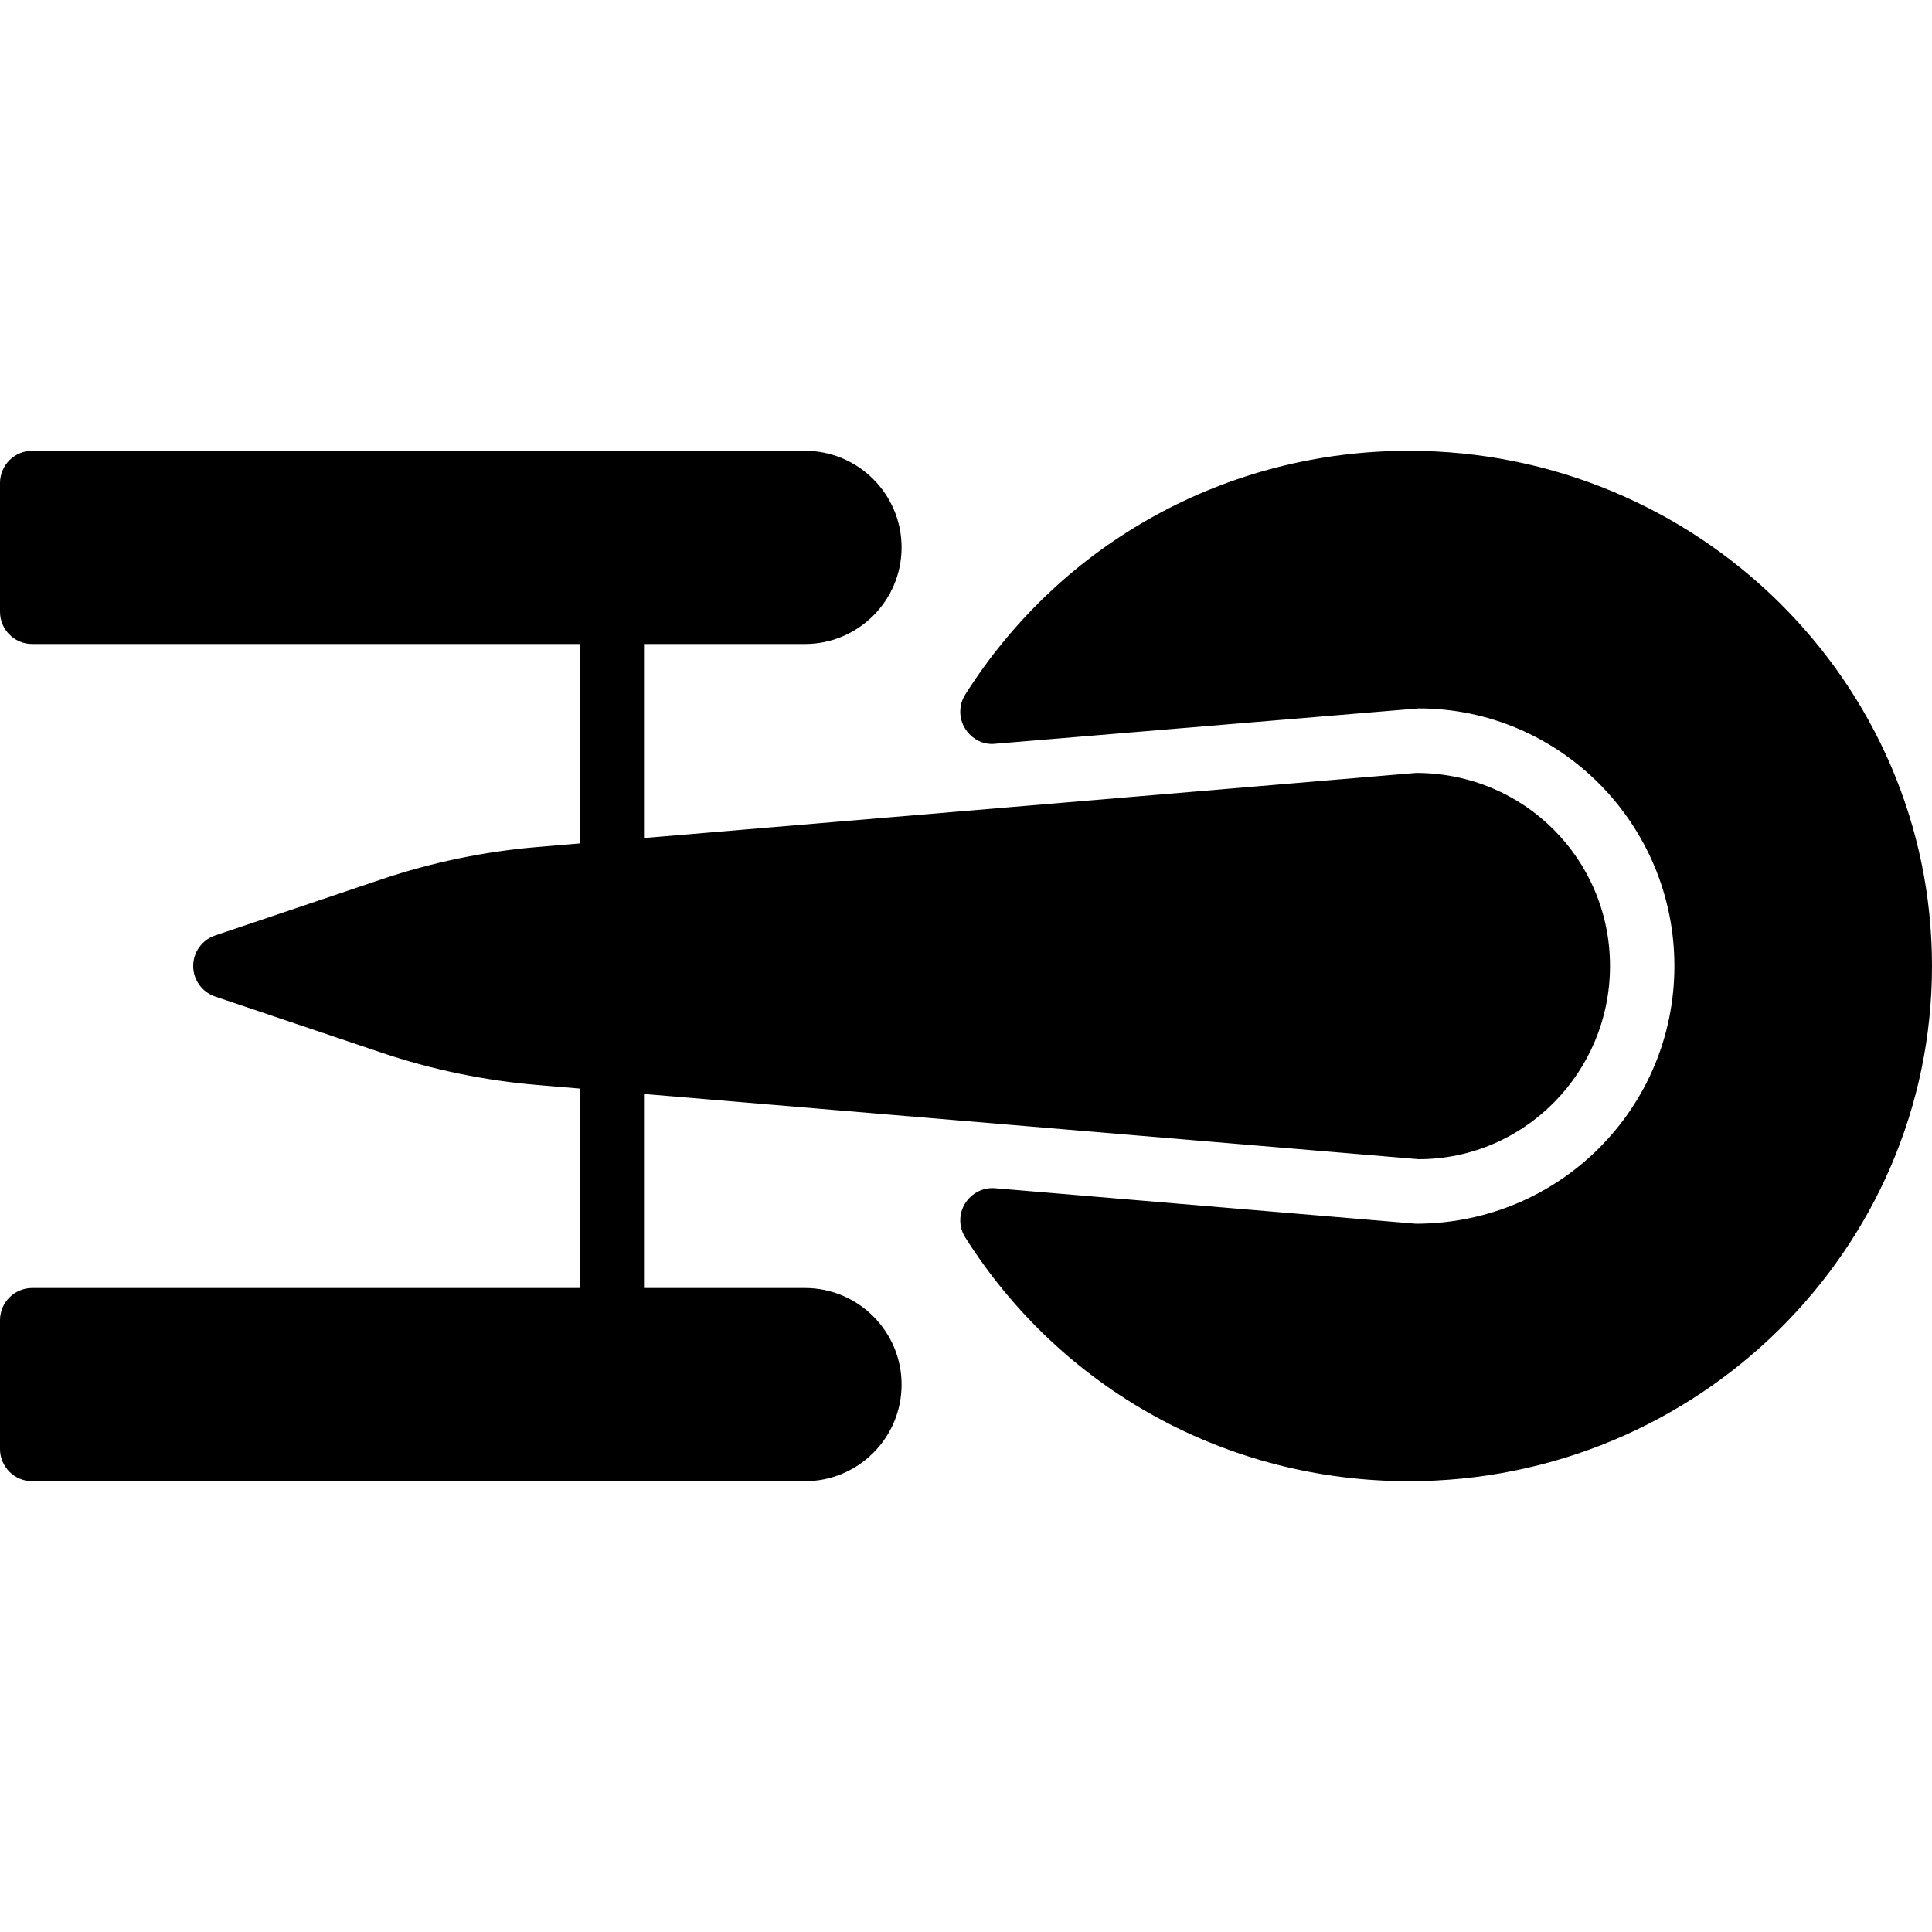 <?xml version="1.0" encoding="iso-8859-1"?>
<!-- Generator: Adobe Illustrator 19.0.0, SVG Export Plug-In . SVG Version: 6.00 Build 0)  -->
<svg version="1.1" id="Layer_1" xmlns="http://www.w3.org/2000/svg" xmlns:xlink="http://www.w3.org/1999/xlink" x="0px" y="0px"
	 viewBox="0 0 30 30" style="enable-background:new 0 0 30 30;" xml:space="preserve">
<g>
	<g>
		<path d="M12.5,20H10v-3.013L22.029,18C23.667,18,25,16.654,25,15c0-1.653-1.331-2.998-3.01-2.998h-0.003L10,13.013V10h2.5
			c0.827,0,1.5-0.673,1.5-1.5C14,7.673,13.327,7,12.5,7h-12C0.224,7,0,7.224,0,7.5v2C0,9.776,0.224,10,0.5,10H9v3.097l-0.655,0.055
			c-0.824,0.07-1.64,0.239-2.423,0.503L3.34,14.526C3.137,14.594,3,14.785,3,15c0,0.215,0.137,0.405,0.34,0.474l2.582,0.871
			c0.783,0.264,1.599,0.433,2.423,0.503L9,16.903V20H0.5C0.224,20,0,20.224,0,20.5v2C0,22.776,0.224,23,0.5,23h12
			c0.827,0,1.5-0.673,1.5-1.5C14,20.673,13.327,20,12.5,20z M21.877,7c-2.813,0-5.389,1.415-6.888,3.784
			c-0.102,0.16-0.104,0.364-0.005,0.526c0.1,0.163,0.28,0.261,0.47,0.239L22.029,11C24.218,11,26,12.794,26,15s-1.781,4-4.013,4.002
			l-6.533-0.551c-0.189-0.017-0.37,0.077-0.47,0.239c-0.099,0.162-0.097,0.366,0.005,0.526C16.488,21.585,19.063,23,21.877,23
			C26.356,23,30,19.411,30,15S26.356,7,21.877,7z"/>
	</g>
</g>
</svg>
